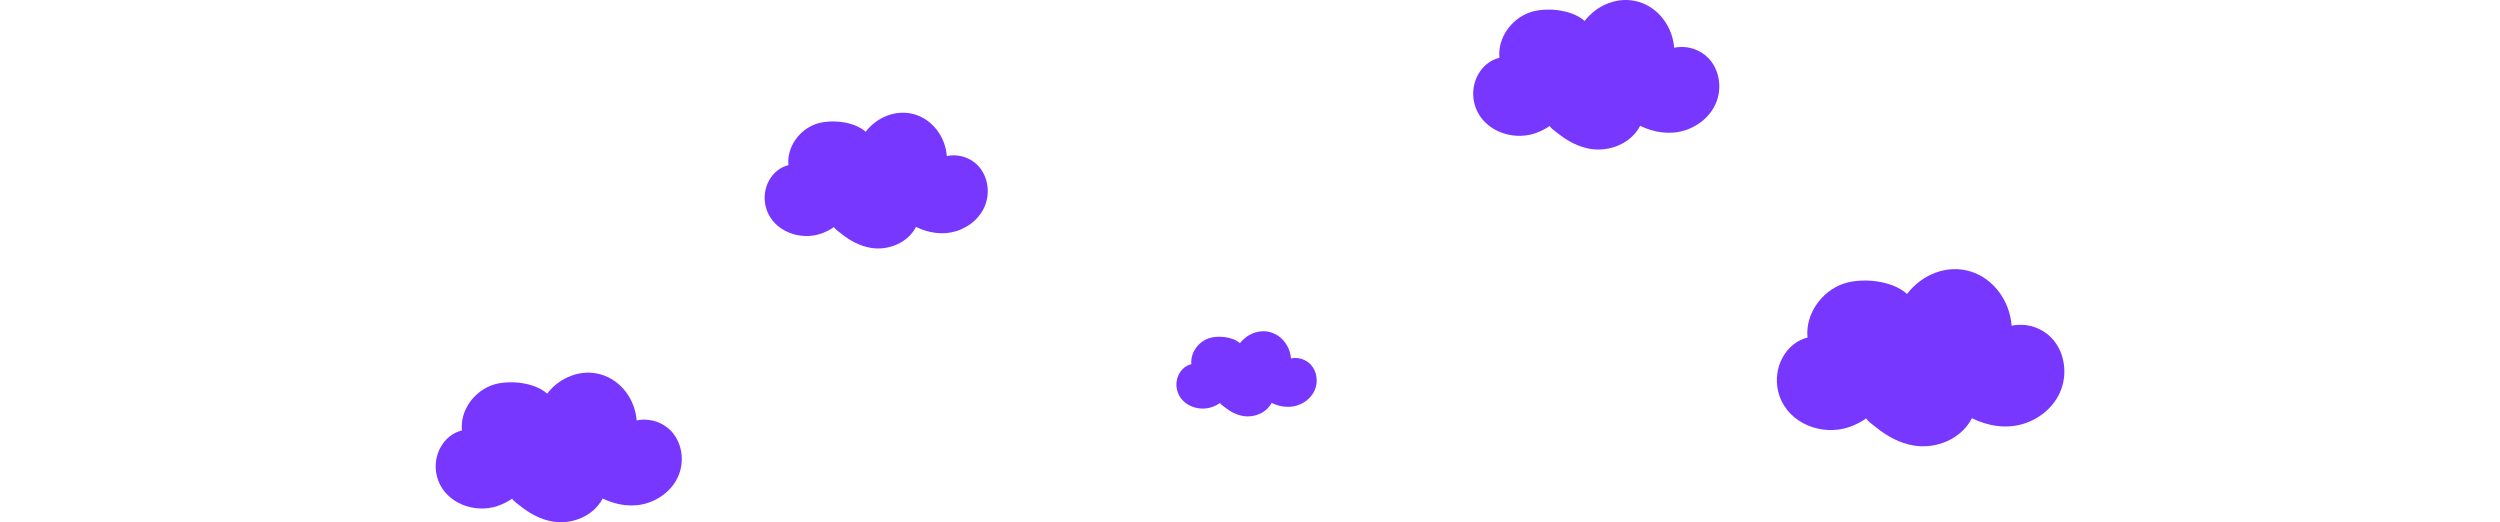 <svg width="608" height="127" viewBox="0 0 708 227" fill="none" xmlns="http://www.w3.org/2000/svg">
<g clip-path="url(#clip0_11_46)">
<path d="M596.35 146.737C595.343 136.632 602.32 126.751 611.805 123.376C619.277 120.729 632.7 121.53 639.622 127.795C645.903 119.461 656.835 114.856 667.109 117.969C677.418 121.102 684.304 131.039 685.073 141.573C690.42 140.436 696.152 141.722 700.62 145.246C707.194 150.466 709.447 159.825 707.103 167.824C704.74 175.878 698.038 181.788 690.274 184.212C682.747 186.542 674.763 185.219 667.804 181.788C663.263 190.793 652.331 195.342 642.479 193.664C636.307 192.62 630.759 189.525 625.924 185.591C624.697 184.585 622.665 183.261 621.841 181.863C621.401 182.18 620.962 182.478 620.522 182.758C617.922 184.38 614.973 185.666 612.007 186.337C600.195 189.022 586.516 182.739 583.568 170.042C581.151 159.751 586.919 149.068 596.35 146.737Z" fill="#7737FF"/>
</g>
<g clip-path="url(#clip1_11_46)">
<path d="M462.427 25.103C461.565 16.573 467.538 8.231 475.657 5.383C482.053 3.148 493.543 3.824 499.468 9.113C504.845 2.077 514.203 -1.81 522.997 0.818C531.822 3.462 537.716 11.851 538.374 20.743C542.952 19.783 547.858 20.869 551.683 23.844C557.31 28.251 559.238 36.151 557.232 42.903C555.21 49.702 549.473 54.691 542.826 56.737C536.384 58.705 529.549 57.587 523.593 54.691C519.705 62.293 510.347 66.133 501.914 64.717C496.631 63.835 491.881 61.223 487.743 57.902C486.693 57.052 484.953 55.935 484.247 54.754C483.871 55.022 483.495 55.274 483.119 55.51C480.893 56.879 478.369 57.965 475.83 58.532C465.719 60.798 454.01 55.494 451.486 44.776C449.417 36.088 454.355 27.07 462.427 25.103Z" fill="#7737FF"/>
</g>
<g clip-path="url(#clip2_11_46)">
<path d="M11.427 187.103C10.565 178.573 16.538 170.231 24.657 167.383C31.053 165.148 42.543 165.824 48.468 171.113C53.845 164.077 63.203 160.19 71.997 162.818C80.822 165.462 86.716 173.851 87.374 182.743C91.952 181.783 96.858 182.869 100.683 185.844C106.31 190.251 108.238 198.151 106.232 204.903C104.21 211.702 98.473 216.691 91.826 218.737C85.384 220.705 78.549 219.587 72.593 216.691C68.705 224.293 59.347 228.133 50.914 226.717C45.631 225.835 40.881 223.223 36.743 219.902C35.693 219.052 33.953 217.935 33.247 216.754C32.871 217.022 32.495 217.274 32.119 217.51C29.893 218.879 27.369 219.965 24.83 220.531C14.719 222.798 3.01 217.494 0.486 206.776C-1.583 198.088 3.355 189.07 11.427 187.103Z" fill="#7737FF"/>
</g>
<g clip-path="url(#clip3_11_46)">
<path d="M328.515 158.289C328.023 153.434 331.428 148.685 336.057 147.064C339.703 145.792 346.253 146.177 349.631 149.187C352.697 145.183 358.032 142.97 363.045 144.466C368.076 145.971 371.436 150.746 371.812 155.808C374.421 155.261 377.218 155.879 379.399 157.573C382.607 160.081 383.706 164.578 382.562 168.422C381.409 172.292 378.139 175.132 374.35 176.297C370.677 177.416 366.78 176.78 363.385 175.132C361.168 179.459 355.833 181.645 351.025 180.839C348.014 180.337 345.306 178.85 342.947 176.96C342.348 176.476 341.356 175.84 340.954 175.168C340.74 175.32 340.525 175.463 340.311 175.598C339.042 176.377 337.603 176.995 336.155 177.318C330.391 178.608 323.716 175.589 322.277 169.488C321.097 164.543 323.912 159.409 328.515 158.289Z" fill="#7737FF"/>
</g>
<g clip-path="url(#clip4_11_46)">
<path d="M153.359 71.786C152.578 64.043 157.992 56.471 165.353 53.886C171.151 51.857 181.567 52.471 186.938 57.271C191.813 50.886 200.296 47.357 208.268 49.743C216.269 52.143 221.612 59.757 222.209 67.829C226.358 66.957 230.806 67.943 234.273 70.643C239.375 74.643 241.123 81.814 239.304 87.943C237.471 94.114 232.27 98.643 226.244 100.5C220.404 102.286 214.208 101.271 208.808 98.643C205.284 105.543 196.8 109.029 189.155 107.743C184.366 106.943 180.061 104.571 176.309 101.557C175.357 100.786 173.78 99.771 173.14 98.7C172.799 98.943 172.458 99.171 172.117 99.386C170.099 100.629 167.811 101.614 165.509 102.129C156.344 104.186 145.728 99.371 143.441 89.643C141.565 81.757 146.041 73.571 153.359 71.786Z" fill="#7737FF"/>
</g>
<defs>
<clipPath id="clip0_11_46">
<rect width="125" height="77" fill="white" transform="matrix(-1 -8.74228e-08 -8.74228e-08 1 708 117)"/>
</clipPath>
<clipPath id="clip1_11_46">
<rect width="107" height="65" fill="white" transform="matrix(-1 -8.74228e-08 -8.74228e-08 1 558 0)"/>
</clipPath>
<clipPath id="clip2_11_46">
<rect width="107" height="65" fill="white" transform="matrix(-1 -8.74228e-08 -8.74228e-08 1 107 162)"/>
</clipPath>
<clipPath id="clip3_11_46">
<rect width="61" height="37" fill="white" transform="matrix(-1 -8.74228e-08 -8.74228e-08 1 383 144)"/>
</clipPath>
<clipPath id="clip4_11_46">
<rect width="97" height="59" fill="white" transform="matrix(-1 -8.74228e-08 -8.74228e-08 1 240 49)"/>
</clipPath>
</defs>
</svg>
